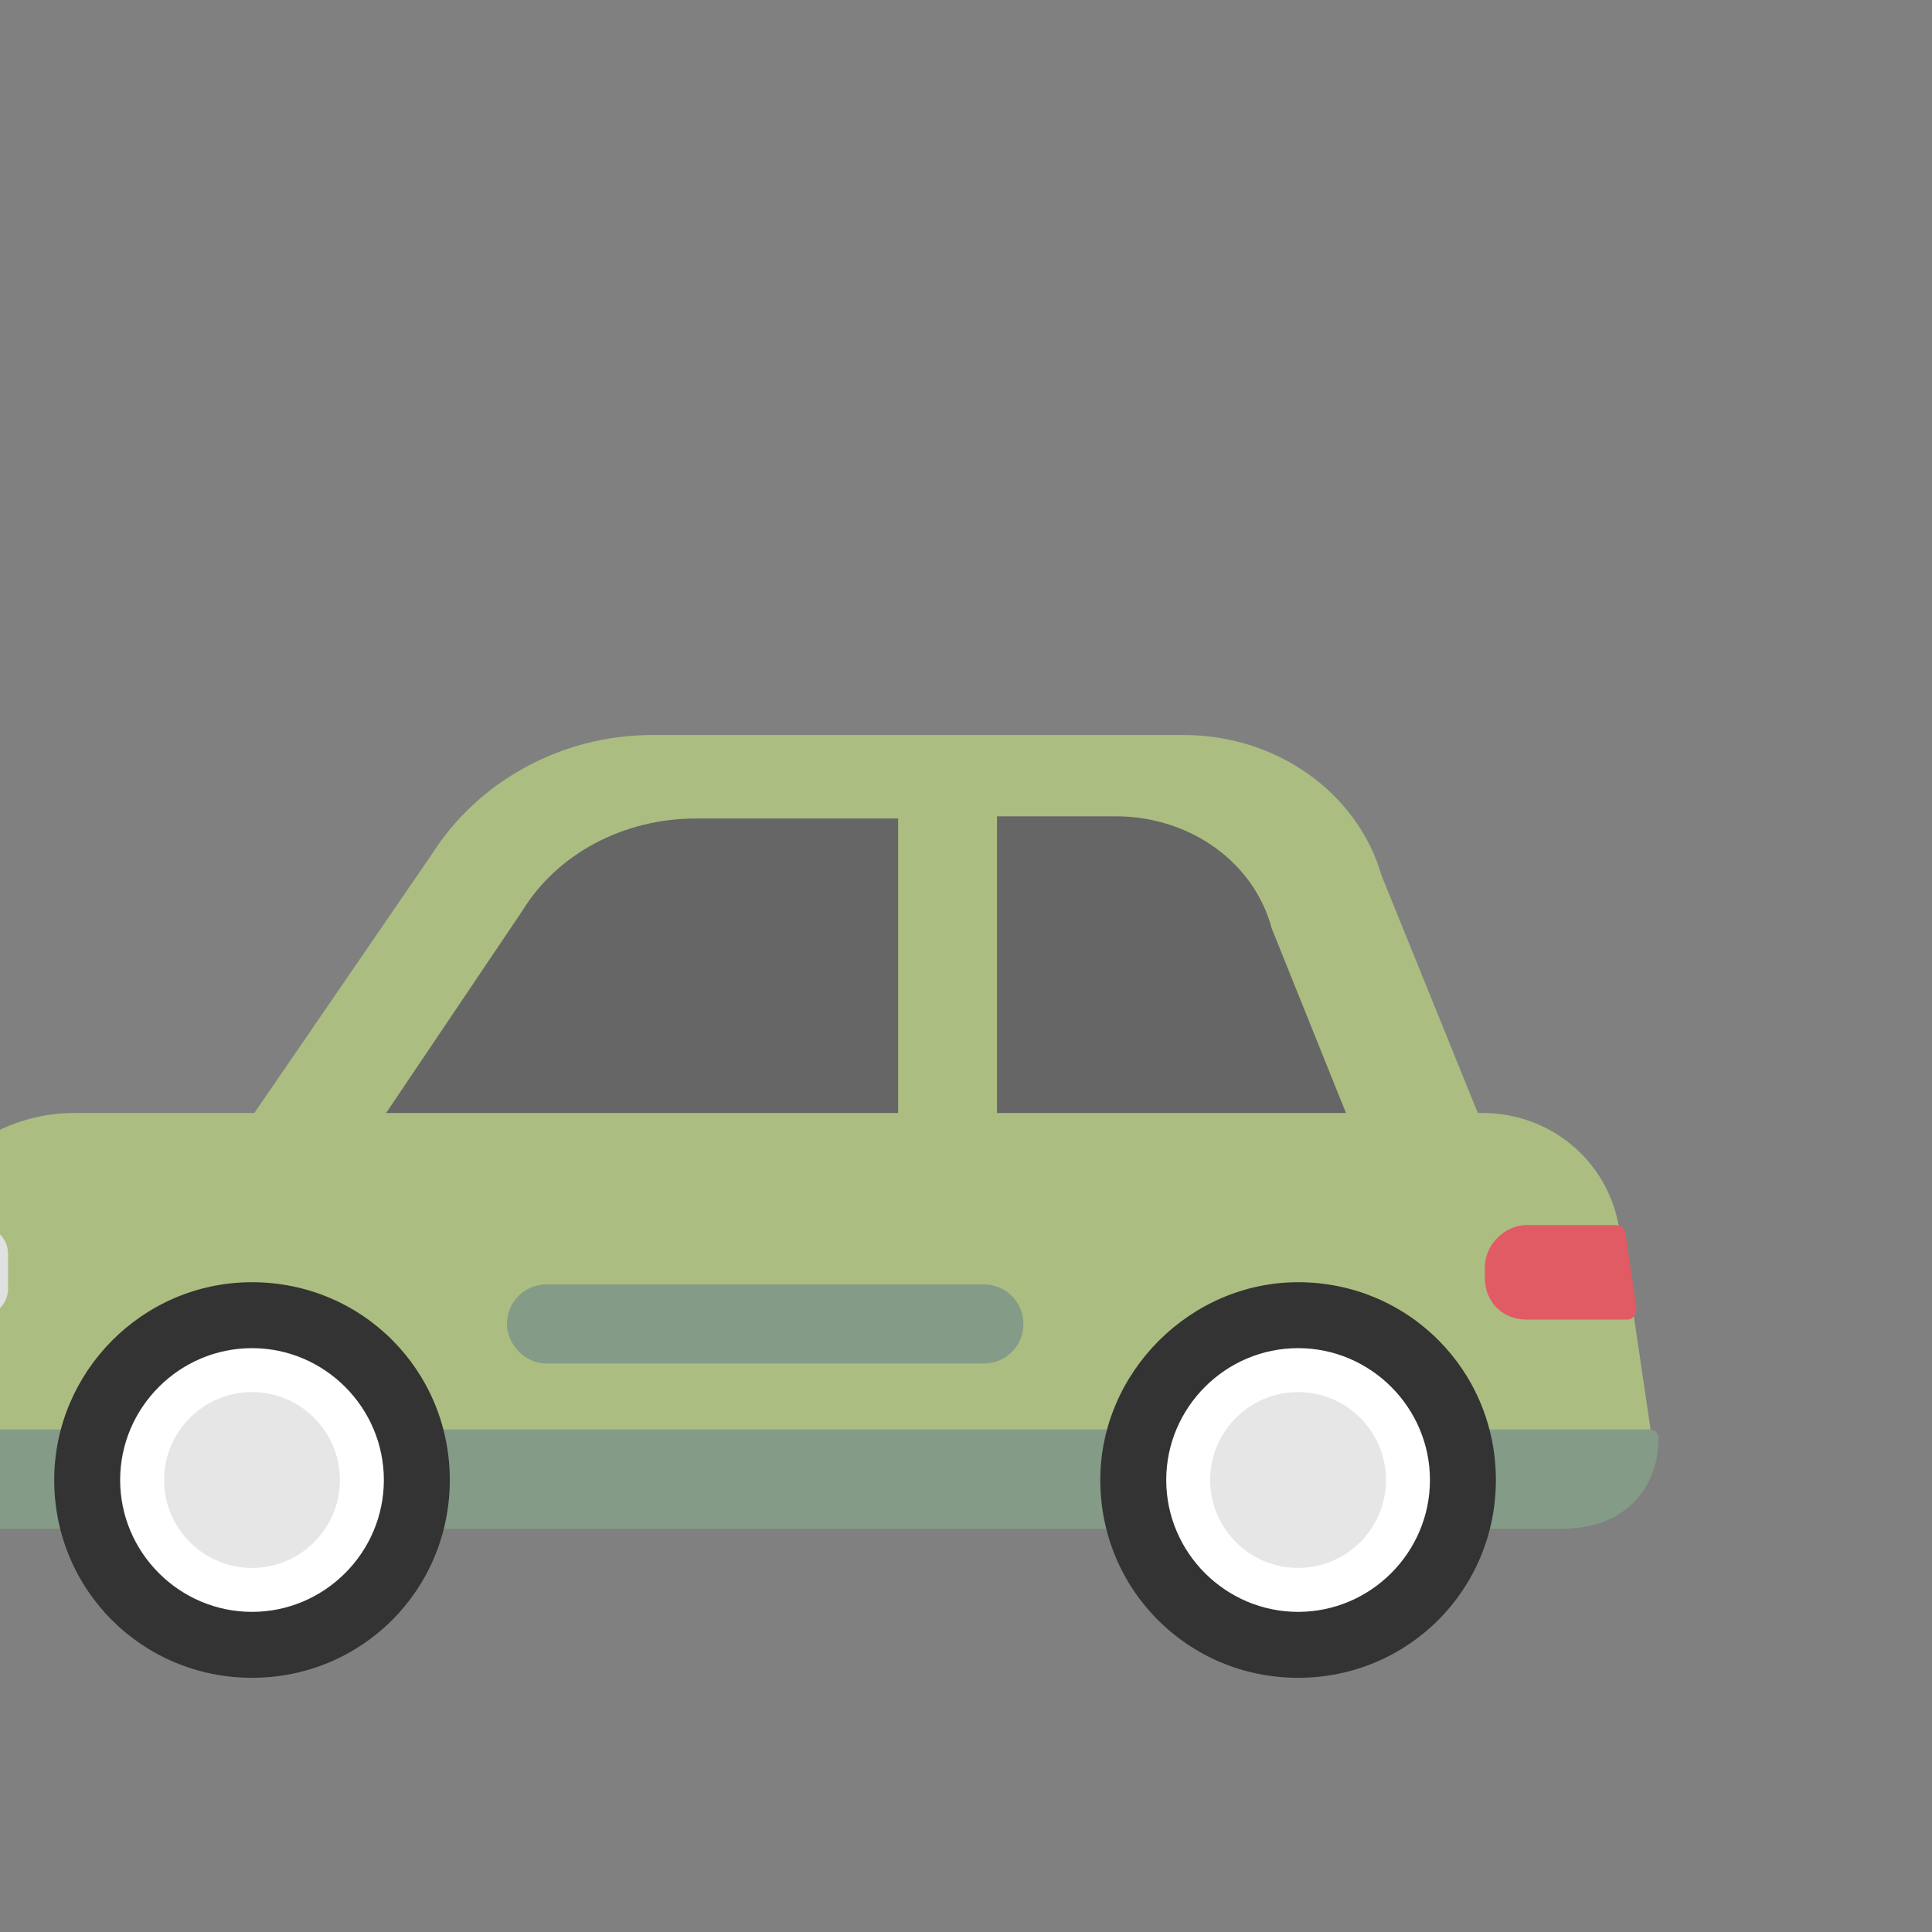<?xml version="1.0" encoding="utf-8"?>
<svg xml:space="preserve" viewBox="0 0 80 80" y="0" x="0" xmlns="http://www.w3.org/2000/svg" id="圖層_1" version="1.1" style="height: 100%; width: 100%; background: none; shape-rendering: auto;" width="200px" height="200px"><rect x="0" y="0" width="80" height="80" fill="#808080" stroke="none"/><g class="ldl-scale" style="transform-origin: 50% 50%; transform: rotate(0deg) scale(-1, 1);"><g class="ldl-ani"><g class="ldl-layer"><g class="ldl-ani" style="transform-origin: 50px 50px; transform: scale(0.91); animation: 0.741s linear -0.397s infinite normal forwards running breath-f1de0e2a-4b7d-499c-98f4-d68de9045458;"><path fill="#666" d="M51 31.3h-9.8V46h25.2l-6.9-10.2c-1.7-2.7-5-4.5-8.5-4.5z" style="fill: rgb(102, 102, 102);"></path></g></g><g class="ldl-layer"><g class="ldl-ani" style="transform-origin: 50px 50px; transform: scale(0.91); animation: 0.741s linear -0.423s infinite normal forwards running breath-f1de0e2a-4b7d-499c-98f4-d68de9045458;"><path fill="#666" d="M32.4 31.3c-3.6 0-6.7 2.2-7.6 5.4L21 46.1h17.1V31.3h-5.7z" style="fill: rgb(102, 102, 102);"></path></g></g><g class="ldl-layer"><g class="ldl-ani" style="transform-origin: 50px 50px; transform: scale(0.91); animation: 0.741s linear -0.45s infinite normal forwards running breath-f1de0e2a-4b7d-499c-98f4-d68de9045458;"><path fill="#abbd81" d="M88.1 55.1l-.8-3.2c-.1-.4-.2-.7-.3-1-1.1-3.1-4.1-5.2-7.4-5.2H15.5c-3.1 0-5.7 2.2-6.2 5.2 0 .1-.1.2-.1.3l-.6 3.9-.8 5.4c0 2.2 1.8 4.1 4.1 4.1h78.6l-2.4-9.5z" style="fill: rgb(171, 189, 129);"></path></g></g><g class="ldl-layer"><g class="ldl-ani" style="transform-origin: 50px 50px; transform: scale(0.91); animation: 0.741s linear -0.476s infinite normal forwards running breath-f1de0e2a-4b7d-499c-98f4-d68de9045458;"><path fill="#e15b64" d="M13.5 50.8h-4c-.3 0-.5.2-.5.4l-.5 3.4c0 .3.2.5.4.5h4.6c1.1 0 1.9-.8 1.9-1.9v-.5c0-1-.9-1.9-1.9-1.9z" style="fill: rgb(225, 91, 100);"></path></g></g><g class="ldl-layer"><g class="ldl-ani" style="transform-origin: 50px 50px; transform: scale(0.91); animation: 0.741s linear -0.503s infinite normal forwards running breath-f1de0e2a-4b7d-499c-98f4-d68de9045458;"><path fill="#e0e0e0" d="M87.6 51.3c-.1-.3-.3-.5-.6-.5h-3c-.8 0-1.4.6-1.4 1.3v1.6c0 .7.6 1.3 1.4 1.3h3.8c.4 0 .8-.4.6-.8l-.8-2.9z" style="fill: rgb(224, 224, 224);"></path></g></g><g class="ldl-layer"><g class="ldl-ani" style="transform-origin: 50px 50px; transform: scale(0.91); animation: 0.741s linear -0.529s infinite normal forwards running breath-f1de0e2a-4b7d-499c-98f4-d68de9045458;"><path fill="#849b87" d="M90.3 60.1H7.9s-.4 0-.4.4c0 2.4 1.7 4.1 4.2 4.1h78.5c1.2 0 2.2-1 2.2-2.2.1-1.3-.9-2.3-2.1-2.3z" style="fill: rgb(132, 155, 135);"></path></g></g><g class="ldl-layer"><g class="ldl-ani"><g><g class="ldl-layer"><g class="ldl-ani" style="transform-origin: 50px 50px; transform: scale(0.91); animation: 0.741s linear -0.556s infinite normal forwards running breath-f1de0e2a-4b7d-499c-98f4-d68de9045458;"><circle fill="#fff" r="7.5" cy="62.4" cx="23.9" style="fill: rgb(255, 255, 255);"></circle></g></g><g class="ldl-layer"><g class="ldl-ani" style="transform-origin: 50px 50px; transform: scale(0.91); animation: 0.741s linear -0.582s infinite normal forwards running breath-f1de0e2a-4b7d-499c-98f4-d68de9045458;"><path fill="#333" d="M23.9 56.4c3.3 0 6 2.7 6 6s-2.7 6-6 6-6-2.7-6-6 2.7-6 6-6m0-3c-5 0-9 4-9 9s4 9 9 9 9-4 9-9c0-4.9-4.1-9-9-9z" style="fill: rgb(51, 51, 51);"></path></g></g></g></g></g><g class="ldl-layer"><g class="ldl-ani"><g><g class="ldl-layer"><g class="ldl-ani" style="transform-origin: 50px 50px; transform: scale(0.91); animation: 0.741s linear -0.608s infinite normal forwards running breath-f1de0e2a-4b7d-499c-98f4-d68de9045458;"><circle fill="#e6e6e6" r="4" cy="62.4" cx="23.9" style="fill: rgb(230, 230, 230);"></circle></g></g></g></g></g><g class="ldl-layer"><g class="ldl-ani"><g><g class="ldl-layer"><g class="ldl-ani" style="transform-origin: 50px 50px; transform: scale(0.91); animation: 0.741s linear -0.635s infinite normal forwards running breath-f1de0e2a-4b7d-499c-98f4-d68de9045458;"><circle fill="#fff" r="7.5" cy="62.4" cx="71.5" style="fill: rgb(255, 255, 255);"></circle></g></g><g class="ldl-layer"><g class="ldl-ani" style="transform-origin: 50px 50px; transform: scale(0.91); animation: 0.741s linear -0.661s infinite normal forwards running breath-f1de0e2a-4b7d-499c-98f4-d68de9045458;"><path fill="#333" d="M71.5 56.4c3.3 0 6 2.7 6 6s-2.7 6-6 6-6-2.7-6-6 2.7-6 6-6m0-3c-5 0-9 4-9 9s4 9 9 9 9-4 9-9c0-4.9-4-9-9-9z" style="fill: rgb(51, 51, 51);"></path></g></g></g></g></g><g class="ldl-layer"><g class="ldl-ani"><g><g class="ldl-layer"><g class="ldl-ani" style="transform-origin: 50px 50px; transform: scale(0.91); animation: 0.741s linear -0.688s infinite normal forwards running breath-f1de0e2a-4b7d-499c-98f4-d68de9045458;"><circle fill="#e6e6e6" r="4" cy="62.4" cx="71.5" style="fill: rgb(230, 230, 230);"></circle></g></g></g></g></g><g class="ldl-layer"><g class="ldl-ani" style="transform-origin: 50px 50px; transform: scale(0.91); animation: 0.741s linear -0.714s infinite normal forwards running breath-f1de0e2a-4b7d-499c-98f4-d68de9045458;"><path fill="#abbd81" d="M63.3 33.9c-2.1-3.3-5.9-5.4-10-5.4H29.1c-4.2 0-7.9 2.6-9 6.4L15.6 46h6l3.5-8.7c.8-3 3.7-5.1 7.1-5.1h5.4v13.7h4.5V32.3h9.2c3.3 0 6.3 1.6 7.9 4.2l6.4 9.5h6l-8.3-12.1z" style="fill: rgb(171, 189, 129);"></path></g></g><g class="ldl-layer"><g class="ldl-ani" style="transform-origin: 50px 50px; transform: scale(0.91); animation: 0.741s linear -0.741s infinite normal forwards running breath-f1de0e2a-4b7d-499c-98f4-d68de9045458;"><path fill="#849b87" d="M58.1 57.1H38.2c-1 0-1.8-.8-1.8-1.8s.8-1.8 1.8-1.8h19.9c1 0 1.8.8 1.8 1.8 0 .9-.8 1.8-1.8 1.8z" style="fill: rgb(132, 155, 135);"></path></g></g></g></g><style id="breath-f1de0e2a-4b7d-499c-98f4-d68de9045458" data-anikit="">@keyframes breath-f1de0e2a-4b7d-499c-98f4-d68de9045458
{
  0% {
    animation-timing-function: cubic-bezier(0.965,0.241,-0.07,0.791);
    transform: scale(0.91);
  }
  51% {
    animation-timing-function: cubic-bezier(0.923,0.263,-0.031,0.763);
    transform: scale(1.03);
  }
  100% {
    transform: scale(0.91);
  }
}</style><!-- [ldio] generated by https://loading.io/ --></svg>